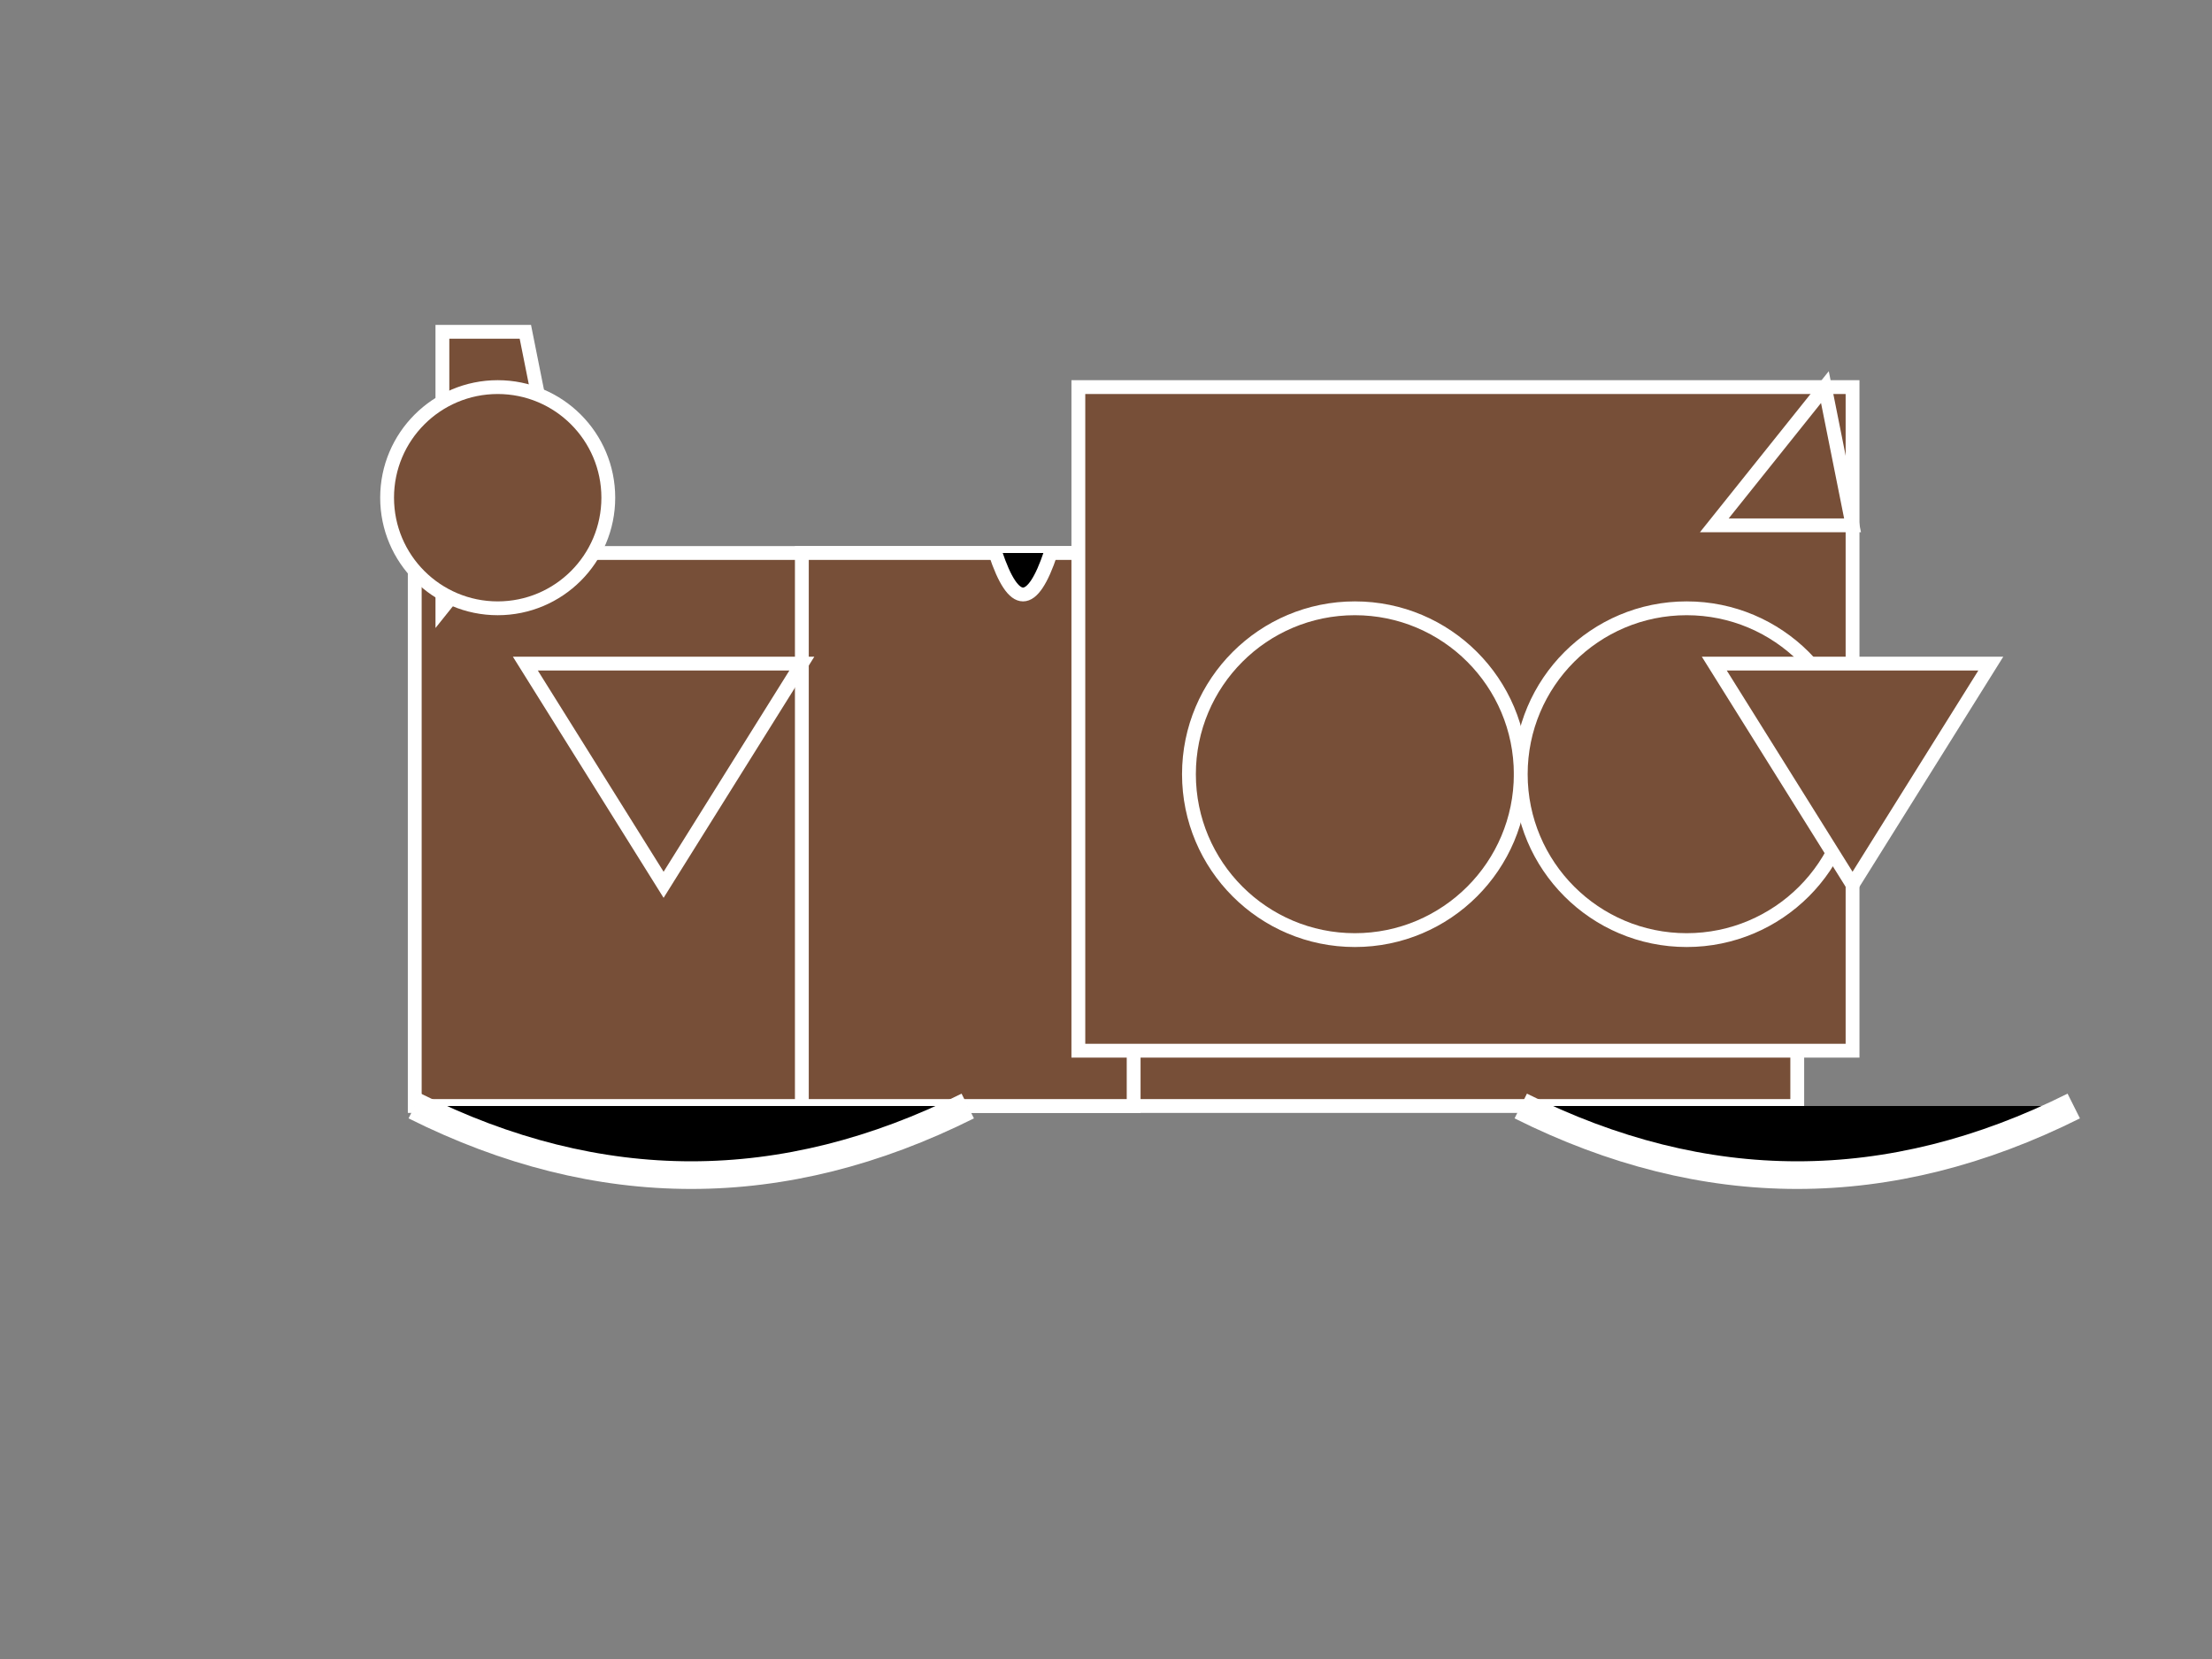 <svg width="800" height="600" xmlns="http://www.w3.org/2000/svg">

  <rect width="100%" height="100%" fill="#808080" stroke="none"/>

  <!-- Castle Walls -->
  <rect x="150" y="200" width="500" height="200" fill="#774f38" stroke="#fff" stroke-width="5"/>

  <!-- Keep Tower -->
  <polygon points="160,120 190,120 200,170 160,220" fill="#774f38" stroke="#fff" stroke-width="5"/>
  <circle cx="180" cy="180" r="40" fill="#774f38" stroke="#fff" stroke-width="5"/>

  <!-- Gate House -->
  <rect x="290" y="200" width="120" height="200" fill="#774f38" stroke="#fff" stroke-width="5"/>
  <path d="M360,200 Q370,230 380,200" stroke="#fff" stroke-width="5"/>

  <!-- Main Building -->
  <rect x="390" y="140" width="280" height="240" fill="#774f38" stroke="#fff" stroke-width="5"/>
  <polygon points="660,140 670,190 620,190" fill="#774f38" stroke="#fff" stroke-width="5"/>

  <!-- Towers -->
  <circle cx="490" cy="280" r="60" fill="#774f38" stroke="#fff" stroke-width="5"/>
  <circle cx="610" cy="280" r="60" fill="#774f38" stroke="#fff" stroke-width="5"/>

  <!-- Roofs -->
  <polygon points="190,240 240,320 290,240" fill="#774f38" stroke="#fff" stroke-width="5"/>
  <polygon points="620,240 670,320 720,240" fill="#774f38" stroke="#fff" stroke-width="5"/>

  <!-- Roads -->
  <path d="M150,400 Q250,450 350,400" stroke="#fff" stroke-width="10"/>
  <path d="M750,400 Q650,450 550,400" stroke="#fff" stroke-width="10"/>

</svg>